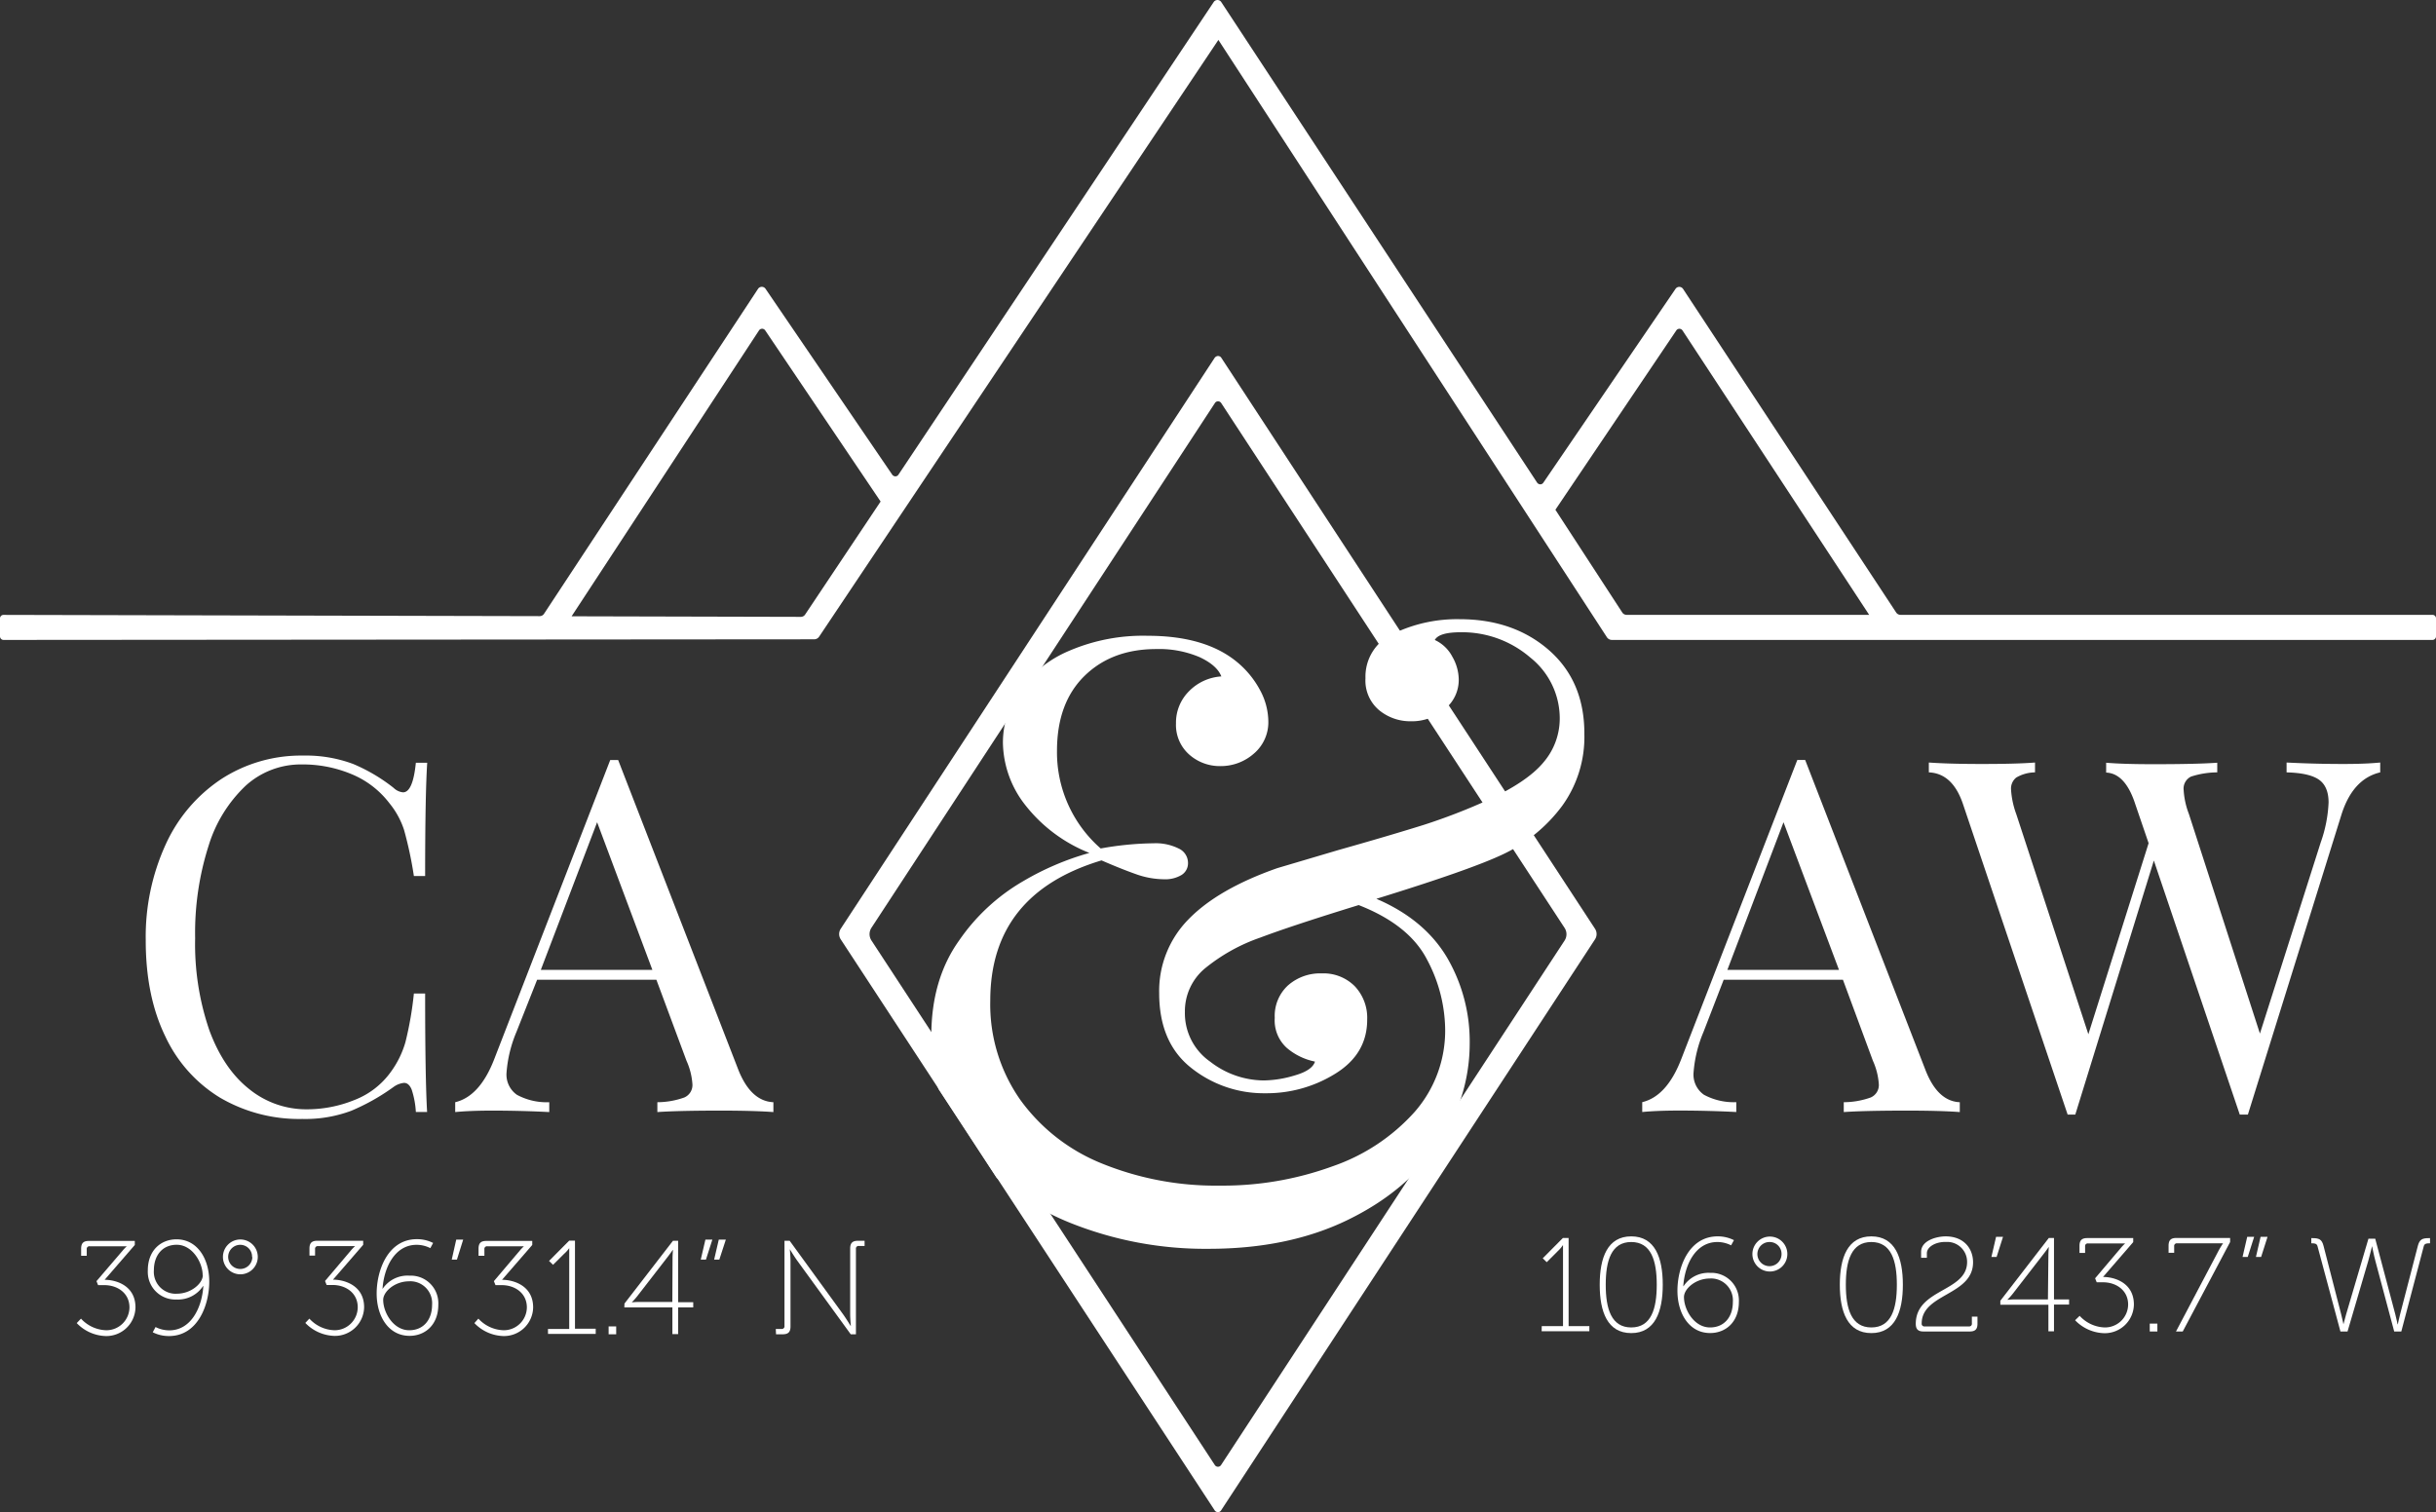 <svg viewBox="0 0 469.85 291.72" xmlns="http://www.w3.org/2000/svg"><rect x="0" y="0" width="469.85" height="291.72" fill="#333333" stroke="none"/><g fill="#fff"><path d="m68.12 147.38a33.43 33.43 0 0 1 7.81 4.62 3 3 0 0 0 1.81.85c1.26 0 2.09-1.9 2.47-5.71h2.19q-.4 6.15-.4 21.86h-2.17a75.09 75.09 0 0 0 -1.9-8.91 16 16 0 0 0 -2.86-5.19 17.62 17.62 0 0 0 -7.29-5.57 24.36 24.36 0 0 0 -9.57-1.86 15.81 15.81 0 0 0 -10.81 4.09 26.72 26.72 0 0 0 -7.19 11.67 55.19 55.19 0 0 0 -2.57 17.77 51.13 51.13 0 0 0 2.76 17.81q2.76 7.42 7.67 11.29a17.46 17.46 0 0 0 11.09 3.9 24.38 24.38 0 0 0 9.24-1.81 15.5 15.5 0 0 0 7-5.43 18.26 18.26 0 0 0 2.81-5.76 67.06 67.06 0 0 0 1.62-9.34h2.17q0 16.4.38 22.86h-2.17a16.81 16.81 0 0 0 -.81-4.33q-.53-1.29-1.47-1.29a4.17 4.17 0 0 0 -2 .77 40.83 40.83 0 0 1 -8.2 4.62 25.3 25.3 0 0 1 -9.43 1.57 30.18 30.18 0 0 1 -15.85-4.1 27.36 27.36 0 0 1 -10.58-11.86q-3.77-7.76-3.76-18.52a42.78 42.78 0 0 1 3.89-18.57 30 30 0 0 1 10.76-12.57 28.24 28.24 0 0 1 15.67-4.48 26.07 26.07 0 0 1 9.69 1.62z"/><path d="m149.17 212.63v1.9q-3.81-.28-10.19-.28-8.19 0-12.19.28v-1.9a15.58 15.58 0 0 0 5.19-.91 2.61 2.61 0 0 0 1.57-2.61 13.1 13.1 0 0 0 -1.14-4.48l-5.81-15.63h-23l-4 10.1a25 25 0 0 0 -1.9 7.81 4.77 4.77 0 0 0 2 4.29 12.1 12.1 0 0 0 6.24 1.43v1.9q-5.43-.28-11-.28-4.29 0-7.14.28v-1.9q4.75-1.14 7.52-8.29l22.38-57.72h1.53l23.24 59.91q2.41 5.91 6.7 6.1zm-23.34-25.53-10.66-28.48-10.86 28.48z"/><path d="m378 212.63v1.9c-2.54-.19-5.93-.28-10.19-.28q-8.19 0-12.19.28v-1.9a15.58 15.58 0 0 0 5.19-.91 2.61 2.61 0 0 0 1.57-2.61 13.1 13.1 0 0 0 -1.14-4.48l-5.78-15.63h-23l-3.9 10.09a24.77 24.77 0 0 0 -1.91 7.81 4.74 4.74 0 0 0 2 4.29 12.1 12.1 0 0 0 6.24 1.43v1.9q-5.43-.28-11-.28-4.27 0-7.14.28v-1.9q4.75-1.14 7.52-8.29l22.39-57.72h1.52l23.24 59.91q2.34 5.93 6.58 6.11zm-23.3-25.53-10.7-28.48-10.83 28.48z"/><path d="m459.09 147.1v1.9q-5.34 1.25-7.52 8.29l-18 57.72h-1.57l-16.57-49-15.15 49h-1.48l-20.19-59.91q-2-5.91-6.58-6.1v-1.9q3.92.28 10.2.28 6.86 0 10.28-.28v1.9a7.33 7.33 0 0 0 -3.62 1 2.72 2.72 0 0 0 -1 2.38 16.59 16.59 0 0 0 1 4.66l13.91 42.48 11.62-36.86-2.57-7.52c-1.27-3.94-3.15-6-5.62-6.1v-1.9q3.42.29 9.24.28 8.19 0 12.19-.28v1.86a16.62 16.62 0 0 0 -5.05.81 2.57 2.57 0 0 0 -1.43 2.62 15.2 15.2 0 0 0 1 4.57l13.71 42.39 11.72-36.86a26.13 26.13 0 0 0 1.52-7.72c0-2.09-.64-3.57-1.9-4.43s-3.34-1.31-6.2-1.38v-1.9q5.43.28 11 .28 4.22 0 7.06-.28z"/><path d="m234.3 69-72.13 110.15a1.87 1.87 0 0 0 0 2.08l72.13 110.16a.75.75 0 0 0 1 .21 1 1 0 0 0 .21-.21l72.12-110.16a1.87 1.87 0 0 0 0-2.08l-72.08-110.15a.74.74 0 0 0 -1-.21.84.84 0 0 0 -.25.21zm-66.23 110 66.26-101.25a.71.71 0 0 1 1-.21.7.7 0 0 1 .21.21l66.23 101.25a2.23 2.23 0 0 1 0 2.45l-66.25 101.17a.71.71 0 0 1 -1 .21.7.7 0 0 1 -.21-.21l-66.24-101.21a2.24 2.24 0 0 1 0-2.41z"/><path d="m365.73 118.16-41.11-62.43a.87.87 0 0 0 -1.21-.24.78.78 0 0 0 -.24.24l-25.49 37.38a.7.7 0 0 1 -1 .19.61.61 0 0 1 -.2-.19l-60.93-92.72a.87.87 0 0 0 -1.21-.24.78.78 0 0 0 -.24.24l-60.81 91.18a.7.7 0 0 1 -1 .19.61.61 0 0 1 -.2-.19l-24.43-35.85a.87.87 0 0 0 -1.21-.24.78.78 0 0 0 -.24.24l-41.28 62.69a1 1 0 0 1 -.83.45l-103.42-.24a.67.67 0 0 0 -.68.68v3.46a.69.69 0 0 0 .69.69l156.3-.12a1.16 1.16 0 0 0 1-.51l77.01-115.12 74.93 115.22a1.16 1.16 0 0 0 1 .53h158.24a.68.68 0 0 0 .68-.68v-3.47a.67.67 0 0 0 -.67-.69h-102.61a1 1 0 0 1 -.84-.45zm-211.26.84-44.22-.11 36.14-55.14a.71.71 0 0 1 1-.21.7.7 0 0 1 .21.21l22.25 33-14.55 21.79a1 1 0 0 1 -.83.46zm145.53-20.66 23.32-34.59a.71.71 0 0 1 1-.2.76.76 0 0 1 .2.2l36 54.86h-46.79a1 1 0 0 1 -.83-.45z"/><path d="m298.79 125.45q-6.85-6-17.26-6a28.27 28.27 0 0 0 -12.63 2.72 9.07 9.07 0 0 0 -5.53 8.67 7.45 7.45 0 0 0 2.63 6.16 9.43 9.43 0 0 0 6.11 2.14 9.68 9.68 0 0 0 6.52-2.31 7.26 7.26 0 0 0 2.73-5.78 9 9 0 0 0 -1.24-4.37 7.23 7.23 0 0 0 -3.38-3.22c.55-1 2.2-1.48 4.95-1.49a20.13 20.13 0 0 1 13.46 4.87 15 15 0 0 1 5.69 11.81 13 13 0 0 1 -3.14 8.42q-3.13 3.79-11.06 7.43a115.5 115.5 0 0 1 -12 4.62q-6.64 2.08-16.55 4.88l-11.72 3.47q-11.4 4-17.09 9.83a19.68 19.68 0 0 0 -5.7 14.28q0 9.57 6.19 14.44a22.46 22.46 0 0 0 14.29 4.88 25.08 25.08 0 0 0 13.53-3.8q6.11-3.79 6.11-10.4a8.87 8.87 0 0 0 -2.39-6.44 8.49 8.49 0 0 0 -6.36-2.48 9.38 9.38 0 0 0 -6.52 2.31 8 8 0 0 0 -2.56 6.28 7.15 7.15 0 0 0 2.31 5.77 12 12 0 0 0 5.45 2.65c-.33 1.1-1.59 2-3.8 2.64a21.4 21.4 0 0 1 -6.1 1 17 17 0 0 1 -10.32-3.63 11.39 11.39 0 0 1 -4.87-9.58 10.76 10.76 0 0 1 3.79-8.34 34.9 34.9 0 0 1 10.73-6q6.12-2.31 19-6.28 9.75 3.81 13.21 10.57a29.17 29.17 0 0 1 3.47 13.37 23.78 23.78 0 0 1 -5.86 15.93 37.75 37.75 0 0 1 -15.88 10.53 61.88 61.88 0 0 1 -21.72 3.72 58.34 58.34 0 0 1 -22.61-4.21 36 36 0 0 1 -15.85-12.3 32.06 32.06 0 0 1 -5.82-19.16q0-20.62 21.46-27.07 3.8 1.65 6.6 2.64a16.37 16.37 0 0 0 5.45 1 6.09 6.09 0 0 0 3.39-.83 2.65 2.65 0 0 0 1.24-2.31 3.06 3.06 0 0 0 -1.82-2.8 9.91 9.91 0 0 0 -4.79-1 60.61 60.61 0 0 0 -10.23 1 24.63 24.63 0 0 1 -8.43-18.83q0-9.24 5.29-14.44t13.87-5.2a19.9 19.9 0 0 1 8.34 1.56q3.38 1.58 4.2 3.72a9.57 9.57 0 0 0 -6.27 2.89 8.57 8.57 0 0 0 -2.48 6.19 7.63 7.63 0 0 0 2.56 6 8.89 8.89 0 0 0 6 2.22 9.64 9.64 0 0 0 6.44-2.39 7.93 7.93 0 0 0 2.81-6.36 12.92 12.92 0 0 0 -1.57-5.86 18 18 0 0 0 -4.54-5.53q-6.12-5-17.17-5a36.11 36.11 0 0 0 -15.11 2.89 22.62 22.62 0 0 0 -9.58 7.59 17.66 17.66 0 0 0 -3.22 10.16 19.92 19.92 0 0 0 4.3 12 29.46 29.46 0 0 0 12.38 9.25 53.51 53.51 0 0 0 -12.79 5.46 38.19 38.19 0 0 0 -12.33 11.42q-5.37 7.52-5.37 18.41a36.93 36.93 0 0 0 1.37 10.24l11.21 17.13a49.8 49.8 0 0 0 14.23 8.71 70 70 0 0 0 26.67 5q15.34 0 26.75-5.53t17.5-14.61a34.06 34.06 0 0 0 6.11-19.32 32.09 32.09 0 0 0 -4.38-16.75q-4.38-7.35-13.62-11.31 18.16-5.61 24.43-8.59a30.31 30.31 0 0 0 11.4-9.33 22.67 22.67 0 0 0 4.29-13.78q.06-10.21-6.8-16.24z"/><path d="m15.62 254.38a6.87 6.87 0 0 0 4.85 2.24 4.45 4.45 0 0 0 4.5-4.4c0-2.81-2.37-4.3-4.81-4.3h-1.24l-.31-.77 5.05-5.9a7.84 7.84 0 0 1 .8-.83h-7.16a.51.51 0 0 0 -.57.44.29.29 0 0 0 0 .13v1.26h-1.08v-1.36c0-1.06.44-1.5 1.49-1.5h8.86v.78l-5.82 6.72c2.17 0 5.95 1.08 5.95 5.33a5.62 5.62 0 0 1 -5.72 5.52 8.06 8.06 0 0 1 -5.61-2.5z"/><path d="m30 256a5.82 5.82 0 0 0 2.65.64c4.2 0 6.31-4.4 6.57-8.55h-.05a5.77 5.77 0 0 1 -5.13 2.6 5.31 5.31 0 0 1 -5.53-5.1 4.34 4.34 0 0 1 0-.51c0-3.92 2.57-6 5.53-6 4 0 6.32 3.71 6.32 8.17s-2.19 10.49-7.76 10.49a6.83 6.83 0 0 1 -3.14-.73zm9.09-10c0-2.45-2-5.87-5-5.87-2.78 0-4.41 2.06-4.41 4.92a4.22 4.22 0 0 0 3.89 4.52 3.37 3.37 0 0 0 .55 0c2.74 0 5-2 5-3.58z"/><path d="m43 242.48a3.36 3.36 0 1 1 3.37 3.35 3.36 3.36 0 0 1 -3.37-3.35zm5.62 0a2.28 2.28 0 0 0 -2.22-2.34 2.33 2.33 0 1 0 2.27 2.39z"/><path d="m59.67 254.38a6.83 6.83 0 0 0 4.84 2.24 4.46 4.46 0 0 0 4.49-4.43c0-2.81-2.37-4.3-4.82-4.3h-1.18l-.31-.77 5-5.9a7.84 7.84 0 0 1 .8-.83h-7.15a.51.51 0 0 0 -.57.44.29.29 0 0 0 0 .13v1.26h-1.08v-1.36c0-1.06.44-1.5 1.5-1.5h8.86v.78l-5.82 6.72c2.16 0 6 1.08 6 5.33a5.63 5.63 0 0 1 -5.72 5.52 8.09 8.09 0 0 1 -5.62-2.5z"/><path d="m72.65 249.54c0-4.51 2.19-10.49 7.75-10.49a6.83 6.83 0 0 1 3.14.73l-.54 1a5.82 5.82 0 0 0 -2.65-.64c-4.2 0-6.31 4.38-6.57 8.52a5.79 5.79 0 0 1 5.22-2.57 5.31 5.31 0 0 1 5.54 5.09 4.51 4.51 0 0 1 0 .52c0 3.92-2.58 6-5.54 6-4 .01-6.35-3.7-6.35-8.16zm6.28 7.08c2.78 0 4.41-2.06 4.41-4.92a4.22 4.22 0 0 0 -3.89-4.52 3.25 3.25 0 0 0 -.54 0c-2.79 0-5 2-5 3.58 0 2.44 1.96 5.86 5.02 5.86z"/><path d="m88 239.13h1.34l-1.21 3.87h-1z"/><path d="m92.27 254.38a6.87 6.87 0 0 0 4.85 2.24 4.45 4.45 0 0 0 4.5-4.4c0-2.81-2.37-4.3-4.81-4.3h-1.24l-.31-.77 5-5.9a7.84 7.84 0 0 1 .8-.83h-7.06a.51.51 0 0 0 -.57.44.29.29 0 0 0 0 .13v1.26h-1.13v-1.36c0-1.06.44-1.5 1.49-1.5h8.87v.78l-5.83 6.72c2.17 0 6 1.08 6 5.33a5.62 5.62 0 0 1 -5.72 5.52 8.06 8.06 0 0 1 -5.61-2.5z"/><path d="m105.69 256.37h4.1v-15.59a6.2 6.2 0 0 1 -1 1.11l-2.12 2.11-.77-.75 3.89-3.92h1.11v17h4v1h-9.2z"/><path d="m117.39 255.88h1.46v1.52h-1.46z"/><path d="m120.45 251.47 9.35-12.11h1v11.85h2.91v1h-2.91v5.16h-1.11v-5.16h-9.27zm9.27-8.71c0-.72.08-1.62.08-1.62h-.05s-.44.64-.9 1.24l-6 7.75a14 14 0 0 1 -1 1.11s.72-.08 1.45-.08h6.38z"/><path d="m136.06 239.13h1.34l-1.24 3.87h-1zm2.58 0h1.36l-1.26 3.87h-1z"/><path d="m149.63 256.37h1.11a.51.51 0 0 0 .57-.44.28.28 0 0 0 0-.13v-16.44h1l10.28 14.15c.59.82 1.47 2.26 1.47 2.26h.05s-.13-1.36-.13-2.26v-12.65c0-1.06.44-1.5 1.49-1.5h1.29v1h-1.11a.5.5 0 0 0 -.56.43.33.33 0 0 0 0 .14v16.47h-1l-10.28-14.15c-.6-.82-1.47-2.26-1.47-2.26s.13 1.36.13 2.26v12.65c0 1.06-.44 1.5-1.5 1.5h-1.29z"/><path d="m297.37 255.83h4.1v-15.59h-.05a6.27 6.27 0 0 1 -.95 1.11l-2.14 2.14-.77-.75 3.89-3.92h1.1v17h4v1h-9.2z"/><path d="m308.55 247.84c0-5.2 1.49-9.33 6.08-9.33s6.08 4.13 6.08 9.33-1.5 9.33-6.08 9.33-6.08-4.1-6.08-9.33zm11 0c0-4.64-1.08-8.24-4.92-8.24s-4.92 3.6-4.92 8.24 1.08 8.24 4.92 8.24 4.92-3.58 4.92-8.24z"/><path d="m323.54 249c0-4.51 2.19-10.49 7.75-10.49a6.9 6.9 0 0 1 3.15.73l-.55 1a5.82 5.82 0 0 0 -2.65-.64c-4.2 0-6.31 4.38-6.57 8.52h.05a5.75 5.75 0 0 1 5.13-2.57 5.31 5.31 0 0 1 5.54 5.09 4.51 4.51 0 0 1 0 .52c0 3.92-2.58 6-5.54 6-3.99.01-6.31-3.7-6.31-8.16zm6.28 7.08c2.79 0 4.41-2.06 4.41-4.92a4.22 4.22 0 0 0 -3.89-4.52 3.25 3.25 0 0 0 -.54 0c-2.78 0-5 2-5 3.58 0 2.44 1.96 5.86 5.02 5.86z"/><path d="m338 241.94a3.37 3.37 0 1 1 3.39 3.35 3.37 3.37 0 0 1 -3.39-3.35zm5.62 0a2.28 2.28 0 0 0 -2.22-2.34h-.05a2.33 2.33 0 1 0 2.27 2.39z"/><path d="m354.86 247.84c0-5.2 1.49-9.33 6.08-9.33s6.08 4.13 6.08 9.33-1.5 9.33-6.08 9.33-6.08-4.1-6.08-9.33zm11 0c0-4.64-1.08-8.24-4.92-8.24s-4.92 3.6-4.92 8.24 1.08 8.24 4.92 8.24 4.92-3.58 4.92-8.24z"/><path d="m379.41 243.46a3.84 3.84 0 0 0 -3.8-3.88h-.38c-2 0-3.58 1-3.58 2.19v.87h-1.11v-1.13c0-2.24 3.07-3 4.72-3 3.55 0 5.3 2.37 5.3 5 0 6.42-9.91 6-9.91 11.8a.51.51 0 0 0 .42.57h8.7a.5.5 0 0 0 .56-.43.33.33 0 0 0 0-.14v-1.31h1.08v1.36c0 1.06-.43 1.5-1.49 1.5h-8.92c-1.05 0-1.49-.44-1.49-1.5.03-6.77 9.9-6.13 9.9-11.9z"/><path d="m385 238.59h1.34l-1.24 3.89h-1z"/><path d="m385.82 250.93 9.35-12.11h1v11.85h2.91v1h-2.91v5.16h-1.08v-5.13h-9.27zm9.27-8.71c0-.72.08-1.62.08-1.62h-.05s-.44.64-.91 1.24l-6 7.75a12 12 0 0 1 -1 1.11v.05s.72-.08 1.44-.08h6.35z"/><path d="m401.12 253.84a6.83 6.83 0 0 0 4.84 2.24 4.46 4.46 0 0 0 4.51-4.41c0-2.81-2.37-4.3-4.82-4.3h-1.24l-.31-.77 5-5.9a7.84 7.84 0 0 1 .8-.83h-7.16a.51.51 0 0 0 -.57.44.29.29 0 0 0 0 .13v1.26h-1.08v-1.36c0-1.06.44-1.5 1.5-1.5h8.86v.78l-5.82 6.72c2.16 0 5.95 1.08 5.95 5.33a5.62 5.62 0 0 1 -5.72 5.52 8.09 8.09 0 0 1 -5.62-2.5z"/><path d="m414.64 255.34h1.47v1.52h-1.47z"/><path d="m427.78 241.53c.46-.9 1-1.68 1-1.68h-8.86a.51.51 0 0 0 -.57.44.29.29 0 0 0 0 .13v1.26h-1.08v-1.36c0-1.06.44-1.5 1.49-1.5h10.38v.78l-9.14 17.26h-1.3z"/><path d="m433.44 238.59h1.34l-1.24 3.89h-1zm2.58 0h1.34l-1.24 3.89h-1z"/><path d="m447 240.42c-.13-.49-.49-.57-1-.57h-.2v-1h.2c1.28 0 1.83.21 2.16 1.5l3.4 13.19c.23.87.44 1.93.44 1.93s.26-1 .52-1.93l4.3-14.58h1.31l3.87 14.58c.23.9.44 1.93.44 1.93h.05s.21-1.06.44-1.93l3.42-13.19c.34-1.29.88-1.5 2.17-1.5h.18v1h-.21c-.51 0-.87.08-1 .57l-4.33 16.44h-1.37l-3.63-13.61c-.31-1.15-.64-2.86-.64-2.86s-.39 1.68-.73 2.84l-4 13.63h-1.37z"/></g></svg>